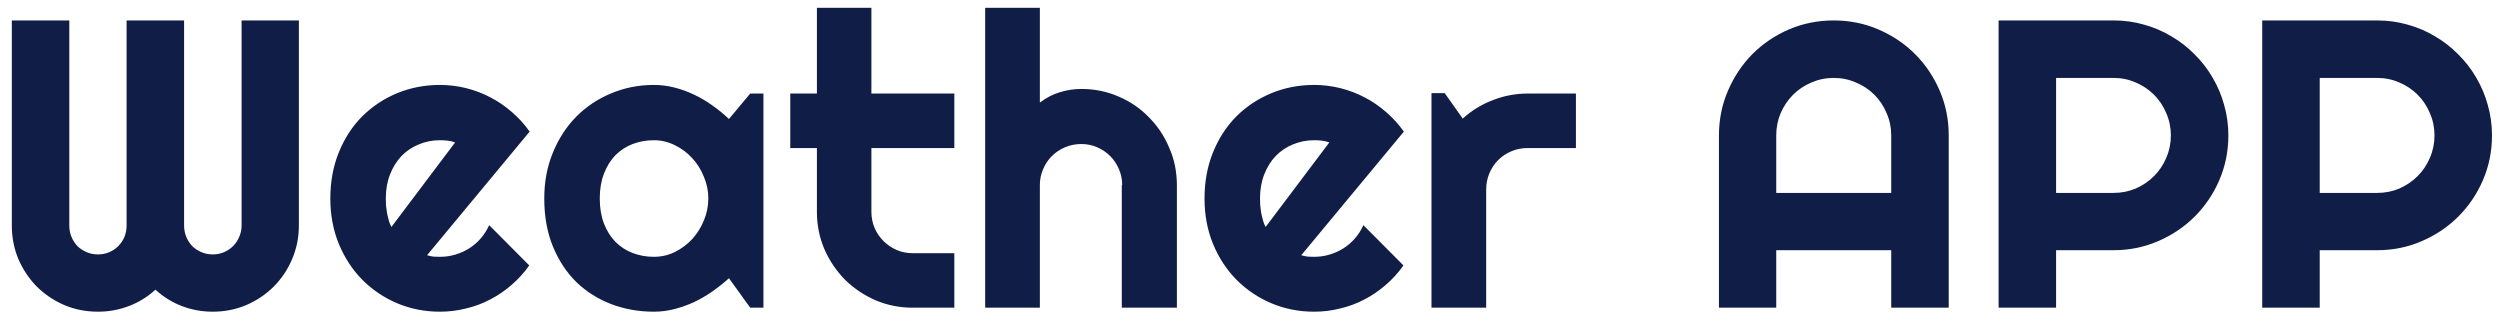 <svg width="195" height="25" viewBox="0 0 195 25" fill="none" xmlns="http://www.w3.org/2000/svg">
<path d="M23.312 17.594C23.312 18.521 23.135 19.396 22.781 20.219C22.438 21.031 21.958 21.745 21.344 22.359C20.74 22.963 20.026 23.443 19.203 23.797C18.391 24.141 17.521 24.312 16.594 24.312C15.76 24.312 14.958 24.167 14.188 23.875C13.427 23.583 12.74 23.156 12.125 22.594C11.51 23.156 10.818 23.583 10.047 23.875C9.276 24.167 8.474 24.312 7.641 24.312C6.714 24.312 5.839 24.141 5.016 23.797C4.203 23.443 3.49 22.963 2.875 22.359C2.271 21.745 1.792 21.031 1.438 20.219C1.094 19.396 0.922 18.521 0.922 17.594V1.594H5.406V17.594C5.406 17.906 5.464 18.203 5.578 18.484C5.693 18.755 5.849 18.995 6.047 19.203C6.255 19.401 6.495 19.557 6.766 19.672C7.036 19.787 7.328 19.844 7.641 19.844C7.953 19.844 8.245 19.787 8.516 19.672C8.786 19.557 9.021 19.401 9.219 19.203C9.427 18.995 9.589 18.755 9.703 18.484C9.818 18.203 9.875 17.906 9.875 17.594V1.594H14.359V17.594C14.359 17.906 14.417 18.203 14.531 18.484C14.646 18.755 14.802 18.995 15 19.203C15.208 19.401 15.448 19.557 15.719 19.672C15.99 19.787 16.281 19.844 16.594 19.844C16.906 19.844 17.198 19.787 17.469 19.672C17.74 19.557 17.974 19.401 18.172 19.203C18.38 18.995 18.542 18.755 18.656 18.484C18.781 18.203 18.844 17.906 18.844 17.594V1.594H23.312V17.594ZM33.312 19.906C33.479 19.958 33.646 19.995 33.812 20.016C33.979 20.026 34.146 20.031 34.312 20.031C34.729 20.031 35.13 19.974 35.516 19.859C35.901 19.745 36.26 19.583 36.594 19.375C36.938 19.156 37.24 18.896 37.5 18.594C37.771 18.281 37.99 17.938 38.156 17.562L41.281 20.703C40.885 21.266 40.427 21.771 39.906 22.219C39.396 22.667 38.839 23.047 38.234 23.359C37.641 23.672 37.01 23.906 36.344 24.062C35.688 24.229 35.01 24.312 34.312 24.312C33.135 24.312 32.026 24.094 30.984 23.656C29.953 23.219 29.047 22.609 28.266 21.828C27.495 21.047 26.885 20.12 26.438 19.047C25.99 17.963 25.766 16.776 25.766 15.484C25.766 14.162 25.99 12.953 26.438 11.859C26.885 10.766 27.495 9.833 28.266 9.062C29.047 8.292 29.953 7.693 30.984 7.266C32.026 6.839 33.135 6.625 34.312 6.625C35.01 6.625 35.693 6.708 36.359 6.875C37.026 7.042 37.656 7.281 38.25 7.594C38.854 7.906 39.417 8.292 39.938 8.75C40.458 9.198 40.917 9.703 41.312 10.266L33.312 19.906ZM35.5 11.109C35.302 11.037 35.104 10.99 34.906 10.969C34.719 10.948 34.521 10.938 34.312 10.938C33.729 10.938 33.177 11.047 32.656 11.266C32.146 11.474 31.698 11.776 31.312 12.172C30.938 12.568 30.641 13.047 30.422 13.609C30.203 14.162 30.094 14.787 30.094 15.484C30.094 15.641 30.099 15.818 30.109 16.016C30.13 16.213 30.156 16.417 30.188 16.625C30.229 16.823 30.276 17.016 30.328 17.203C30.38 17.391 30.448 17.557 30.531 17.703L35.5 11.109ZM59.547 24H58.516L56.859 21.703C56.453 22.068 56.021 22.412 55.562 22.734C55.115 23.047 54.641 23.323 54.141 23.562C53.641 23.792 53.125 23.974 52.594 24.109C52.073 24.245 51.542 24.312 51 24.312C49.823 24.312 48.714 24.115 47.672 23.719C46.641 23.323 45.734 22.75 44.953 22C44.182 21.24 43.573 20.312 43.125 19.219C42.677 18.125 42.453 16.88 42.453 15.484C42.453 14.182 42.677 12.99 43.125 11.906C43.573 10.812 44.182 9.875 44.953 9.094C45.734 8.312 46.641 7.708 47.672 7.281C48.714 6.844 49.823 6.625 51 6.625C51.542 6.625 52.078 6.693 52.609 6.828C53.141 6.964 53.656 7.151 54.156 7.391C54.656 7.63 55.13 7.911 55.578 8.234C56.036 8.557 56.464 8.906 56.859 9.281L58.516 7.297H59.547V24ZM55.25 15.484C55.25 14.901 55.135 14.338 54.906 13.797C54.688 13.245 54.385 12.76 54 12.344C53.615 11.917 53.161 11.578 52.641 11.328C52.13 11.068 51.583 10.938 51 10.938C50.417 10.938 49.865 11.037 49.344 11.234C48.833 11.432 48.385 11.724 48 12.109C47.625 12.495 47.328 12.974 47.109 13.547C46.891 14.109 46.781 14.755 46.781 15.484C46.781 16.213 46.891 16.865 47.109 17.438C47.328 18 47.625 18.474 48 18.859C48.385 19.245 48.833 19.537 49.344 19.734C49.865 19.932 50.417 20.031 51 20.031C51.583 20.031 52.13 19.906 52.641 19.656C53.161 19.396 53.615 19.057 54 18.641C54.385 18.213 54.688 17.729 54.906 17.188C55.135 16.635 55.25 16.068 55.25 15.484ZM71.203 24C70.172 24 69.203 23.807 68.297 23.422C67.391 23.026 66.594 22.49 65.906 21.812C65.229 21.125 64.693 20.328 64.297 19.422C63.911 18.516 63.719 17.547 63.719 16.516V11.547H61.641V7.297H63.719V0.609H67.969V7.297H74.438V11.547H67.969V16.516C67.969 16.963 68.052 17.385 68.219 17.781C68.385 18.167 68.615 18.505 68.906 18.797C69.198 19.088 69.542 19.323 69.938 19.5C70.333 19.667 70.755 19.75 71.203 19.75H74.438V24H71.203ZM81.109 24H76.844V0.609H81.109V8C81.62 7.615 82.146 7.344 82.688 7.188C83.229 7.021 83.781 6.938 84.344 6.938C85.375 6.938 86.344 7.135 87.25 7.531C88.156 7.917 88.943 8.453 89.609 9.141C90.287 9.818 90.818 10.615 91.203 11.531C91.599 12.438 91.797 13.406 91.797 14.438V24H87.5V14.438H87.531C87.531 14 87.448 13.588 87.281 13.203C87.115 12.807 86.885 12.463 86.594 12.172C86.302 11.88 85.963 11.651 85.578 11.484C85.193 11.318 84.781 11.234 84.344 11.234C83.896 11.234 83.474 11.318 83.078 11.484C82.682 11.651 82.338 11.88 82.047 12.172C81.755 12.463 81.526 12.807 81.359 13.203C81.193 13.588 81.109 14 81.109 14.438V24ZM101.5 19.906C101.667 19.958 101.833 19.995 102 20.016C102.167 20.026 102.333 20.031 102.5 20.031C102.917 20.031 103.318 19.974 103.703 19.859C104.089 19.745 104.448 19.583 104.781 19.375C105.125 19.156 105.427 18.896 105.688 18.594C105.958 18.281 106.177 17.938 106.344 17.562L109.469 20.703C109.073 21.266 108.615 21.771 108.094 22.219C107.583 22.667 107.026 23.047 106.422 23.359C105.828 23.672 105.198 23.906 104.531 24.062C103.875 24.229 103.198 24.312 102.5 24.312C101.323 24.312 100.214 24.094 99.172 23.656C98.141 23.219 97.234 22.609 96.453 21.828C95.682 21.047 95.073 20.12 94.625 19.047C94.177 17.963 93.953 16.776 93.953 15.484C93.953 14.162 94.177 12.953 94.625 11.859C95.073 10.766 95.682 9.833 96.453 9.062C97.234 8.292 98.141 7.693 99.172 7.266C100.214 6.839 101.323 6.625 102.5 6.625C103.198 6.625 103.88 6.708 104.547 6.875C105.214 7.042 105.844 7.281 106.438 7.594C107.042 7.906 107.604 8.292 108.125 8.75C108.646 9.198 109.104 9.703 109.5 10.266L101.5 19.906ZM103.688 11.109C103.49 11.037 103.292 10.99 103.094 10.969C102.906 10.948 102.708 10.938 102.5 10.938C101.917 10.938 101.365 11.047 100.844 11.266C100.333 11.474 99.885 11.776 99.5 12.172C99.125 12.568 98.828 13.047 98.609 13.609C98.391 14.162 98.281 14.787 98.281 15.484C98.281 15.641 98.287 15.818 98.297 16.016C98.318 16.213 98.344 16.417 98.375 16.625C98.417 16.823 98.463 17.016 98.516 17.203C98.568 17.391 98.635 17.557 98.719 17.703L103.688 11.109ZM115.922 24H111.656V7.266H112.688L114.094 9.25C114.781 8.625 115.562 8.146 116.438 7.812C117.312 7.469 118.219 7.297 119.156 7.297H122.922V11.547H119.156C118.708 11.547 118.286 11.63 117.891 11.797C117.495 11.963 117.151 12.193 116.859 12.484C116.568 12.776 116.339 13.12 116.172 13.516C116.005 13.912 115.922 14.333 115.922 14.781V24ZM147.516 15.047V10.562C147.516 9.948 147.396 9.37 147.156 8.828C146.927 8.276 146.609 7.797 146.203 7.391C145.797 6.984 145.318 6.667 144.766 6.438C144.224 6.198 143.646 6.078 143.031 6.078C142.417 6.078 141.833 6.198 141.281 6.438C140.74 6.667 140.266 6.984 139.859 7.391C139.453 7.797 139.13 8.276 138.891 8.828C138.661 9.37 138.547 9.948 138.547 10.562V15.047H147.516ZM152 24H147.516V19.516H138.547V24H134.078V10.562C134.078 9.323 134.312 8.161 134.781 7.078C135.25 5.984 135.885 5.031 136.688 4.219C137.5 3.406 138.448 2.766 139.531 2.297C140.625 1.828 141.792 1.594 143.031 1.594C144.271 1.594 145.432 1.828 146.516 2.297C147.609 2.766 148.562 3.406 149.375 4.219C150.188 5.031 150.828 5.984 151.297 7.078C151.766 8.161 152 9.323 152 10.562V24ZM160.375 6.078V15.047H164.859C165.474 15.047 166.052 14.932 166.594 14.703C167.135 14.463 167.609 14.141 168.016 13.734C168.422 13.328 168.74 12.854 168.969 12.312C169.208 11.76 169.328 11.177 169.328 10.562C169.328 9.948 169.208 9.37 168.969 8.828C168.74 8.276 168.422 7.797 168.016 7.391C167.609 6.984 167.135 6.667 166.594 6.438C166.052 6.198 165.474 6.078 164.859 6.078H160.375ZM160.375 24H155.891V1.594H164.859C165.682 1.594 166.474 1.703 167.234 1.922C167.995 2.13 168.703 2.432 169.359 2.828C170.026 3.214 170.63 3.682 171.172 4.234C171.724 4.776 172.193 5.38 172.578 6.047C172.974 6.714 173.276 7.427 173.484 8.188C173.703 8.948 173.812 9.74 173.812 10.562C173.812 11.792 173.578 12.953 173.109 14.047C172.641 15.13 172 16.078 171.188 16.891C170.375 17.703 169.422 18.344 168.328 18.812C167.245 19.281 166.089 19.516 164.859 19.516H160.375V24ZM180.938 6.078V15.047H185.422C186.036 15.047 186.615 14.932 187.156 14.703C187.698 14.463 188.172 14.141 188.578 13.734C188.984 13.328 189.302 12.854 189.531 12.312C189.771 11.76 189.891 11.177 189.891 10.562C189.891 9.948 189.771 9.37 189.531 8.828C189.302 8.276 188.984 7.797 188.578 7.391C188.172 6.984 187.698 6.667 187.156 6.438C186.615 6.198 186.036 6.078 185.422 6.078H180.938ZM180.938 24H176.453V1.594H185.422C186.245 1.594 187.036 1.703 187.797 1.922C188.557 2.13 189.266 2.432 189.922 2.828C190.589 3.214 191.193 3.682 191.734 4.234C192.286 4.776 192.755 5.38 193.141 6.047C193.536 6.714 193.839 7.427 194.047 8.188C194.266 8.948 194.375 9.74 194.375 10.562C194.375 11.792 194.141 12.953 193.672 14.047C193.203 15.13 192.562 16.078 191.75 16.891C190.938 17.703 189.984 18.344 188.891 18.812C187.807 19.281 186.651 19.516 185.422 19.516H180.938V24Z" fill="#101D46"/>
</svg>
